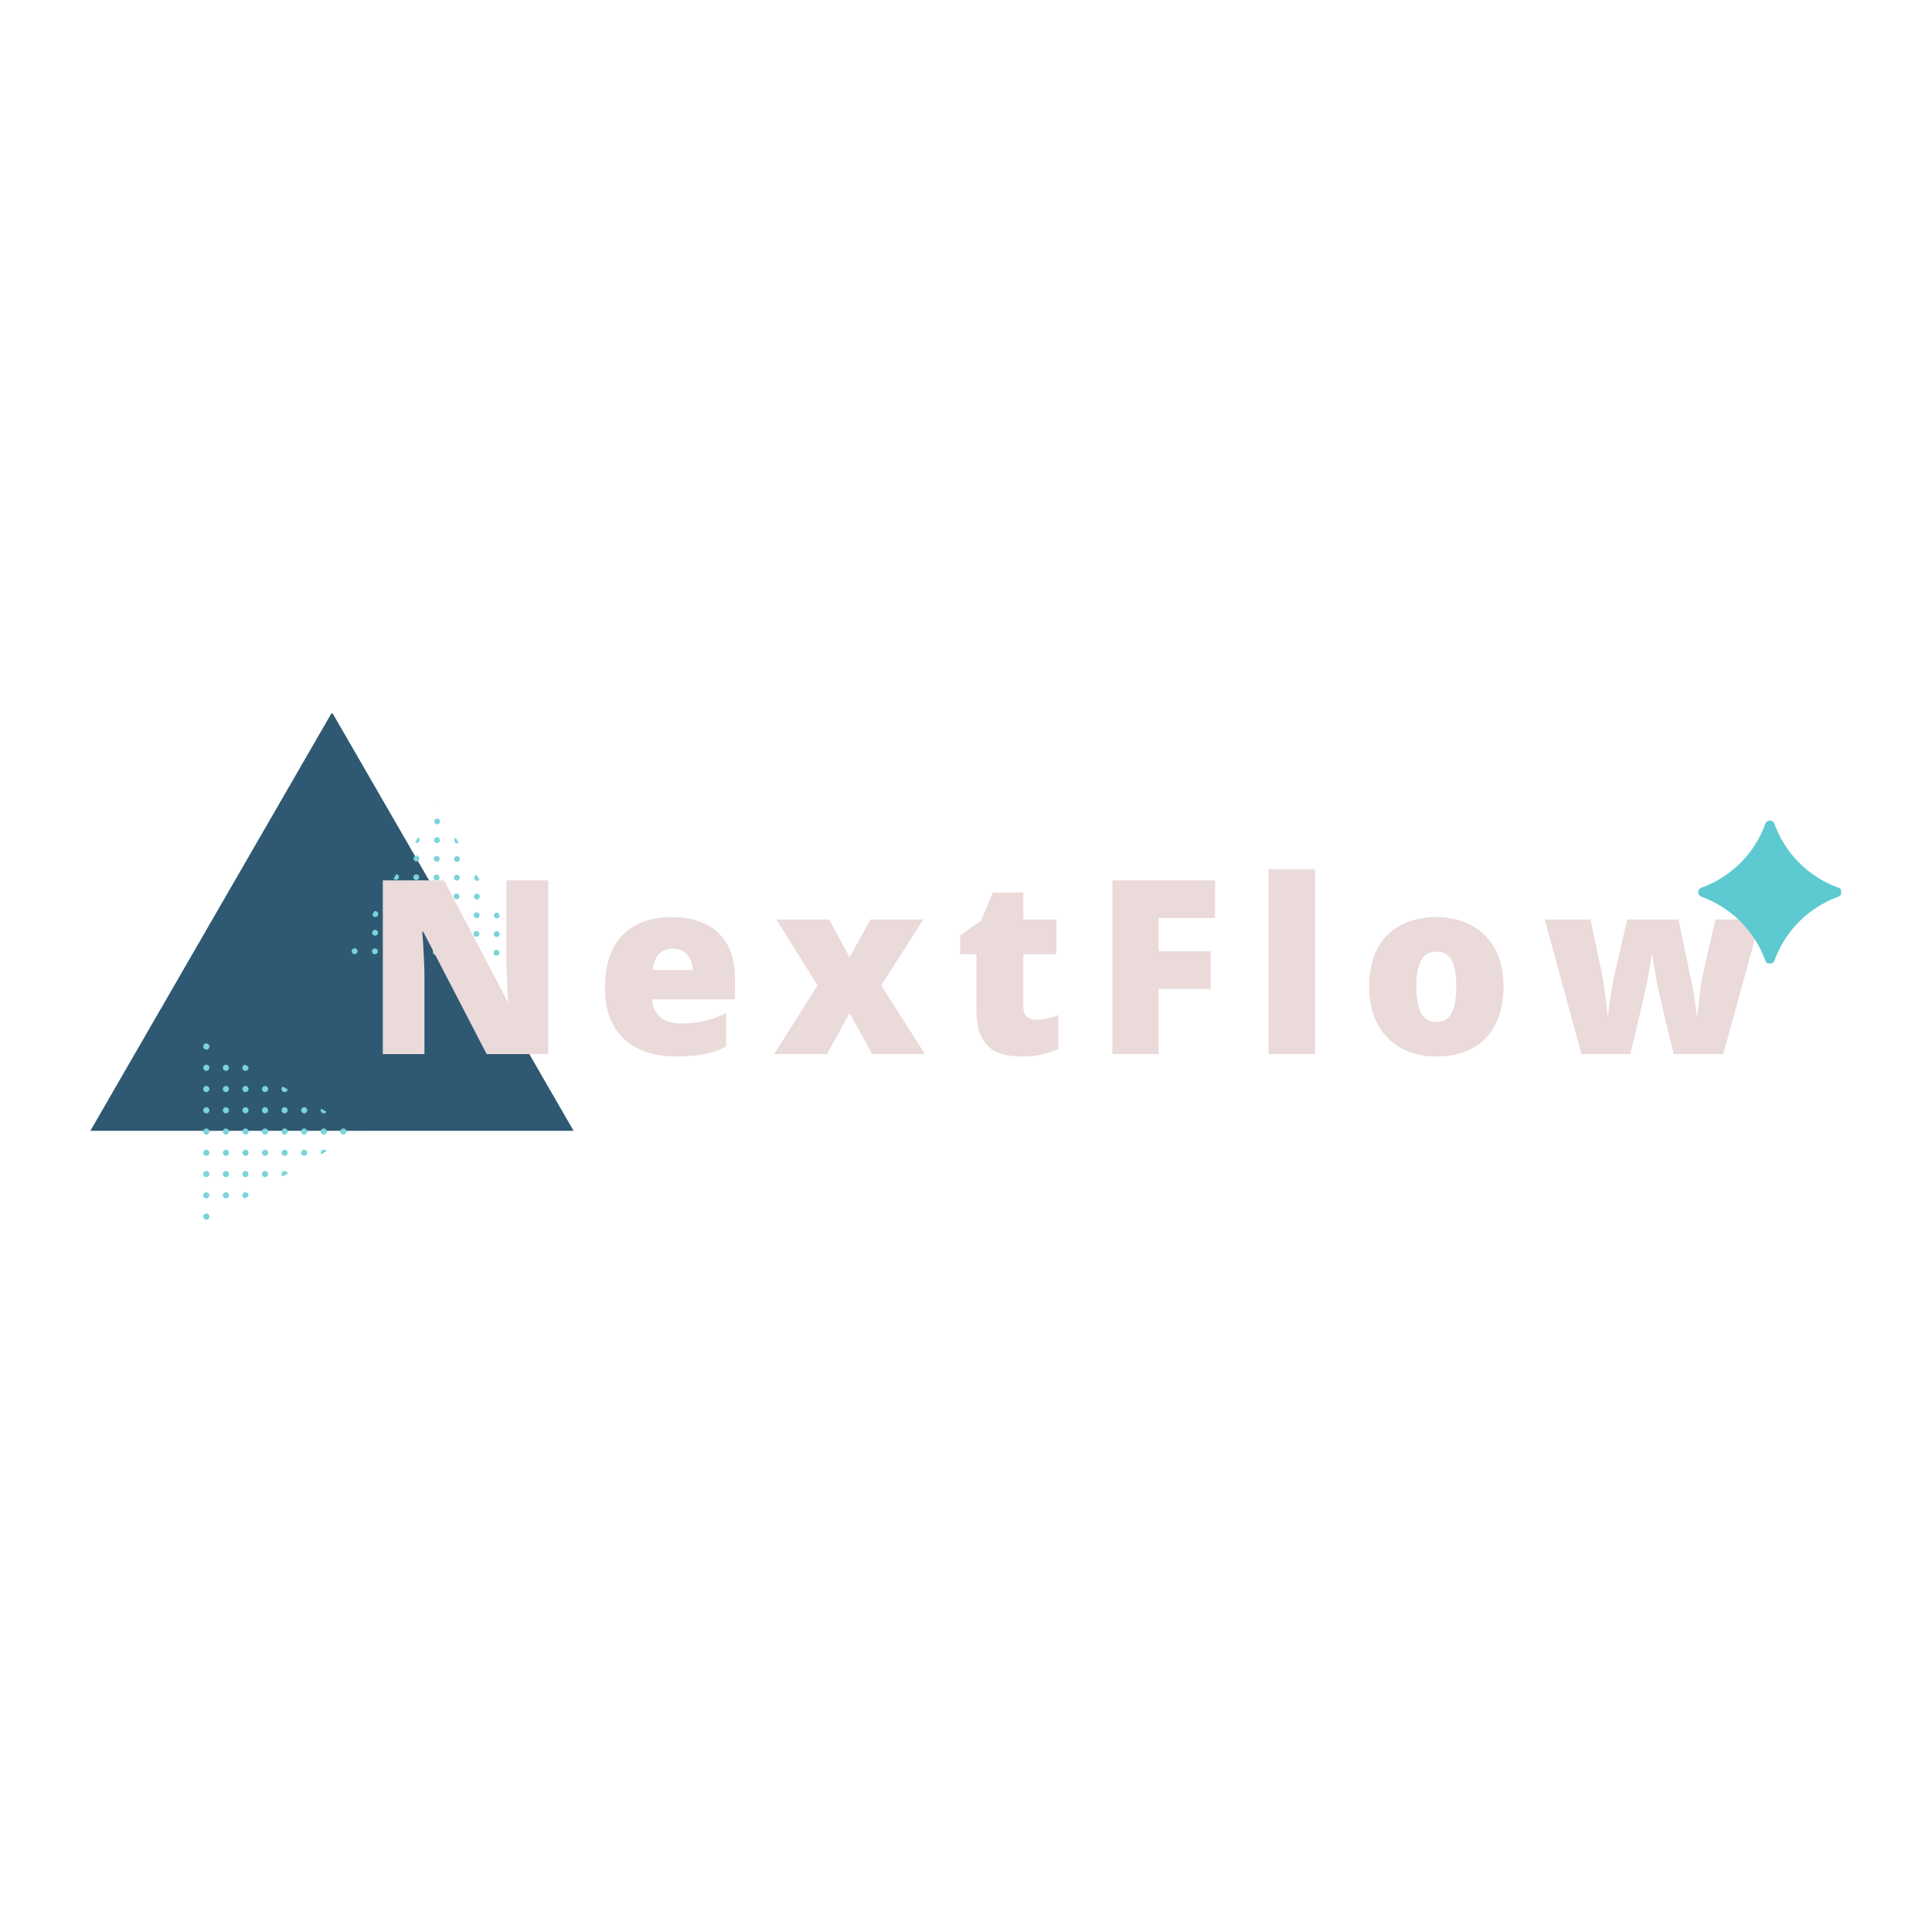 <svg xmlns="http://www.w3.org/2000/svg" xmlns:xlink="http://www.w3.org/1999/xlink" width="500" zoomAndPan="magnify" viewBox="0 0 375 375" height="500" preserveAspectRatio="xMidYMid meet" version="1.0"><defs><filter x="0%" y="0%" width="100%" height="100%" id="d995652f9f"><feColorMatrix values="0 0 0 0 1 0 0 0 0 1 0 0 0 0 1 0 0 0 1 0" color-interpolation-filters="sRGB"/></filter><g/><mask id="1bdb13f5cf"><g filter="url(#d995652f9f)"><rect x="-37.5" width="450" fill="#000000" y="-37.5" height="450" fill-opacity="0.82"/></g></mask><clipPath id="8203b7c146"><path d="M 0.539 0.484 L 94.289 0.484 L 94.289 82 L 0.539 82 Z M 0.539 0.484 " clip-rule="nonzero"/></clipPath><clipPath id="b7c776b2fb"><path d="M 22 97 L 24 97 L 24 98.734 L 22 98.734 Z M 22 97 " clip-rule="nonzero"/></clipPath><clipPath id="f094ec5815"><rect x="0" width="95" y="0" height="99"/></clipPath><clipPath id="90fe04c5a4"><path d="M 329.609 159.25 L 357.359 159.25 L 357.359 187 L 329.609 187 Z M 329.609 159.25 " clip-rule="nonzero"/></clipPath></defs><g mask="url(#1bdb13f5cf)"><g transform="matrix(1, 0, 0, 1, 17, 138)"><g clip-path="url(#f094ec5815)"><g clip-path="url(#8203b7c146)"><path fill="#013453" d="M 0.539 81.488 L 47.445 0.258 L 94.336 81.488 Z M 0.539 81.488 " fill-opacity="1" fill-rule="nonzero"/></g><g clip-path="url(#b7c776b2fb)"><path fill="#5dcad1" d="M 23.043 97.539 C 23.375 97.539 23.641 97.805 23.641 98.137 C 23.641 98.465 23.375 98.734 23.043 98.734 C 22.715 98.734 22.445 98.465 22.445 98.137 C 22.445 97.805 22.715 97.539 23.043 97.539 Z M 23.043 97.539 " fill-opacity="1" fill-rule="nonzero"/></g><path fill="#5dcad1" d="M 23.043 93.414 C 23.375 93.414 23.641 93.68 23.641 94.008 C 23.641 94.34 23.375 94.605 23.043 94.605 C 22.715 94.605 22.445 94.34 22.445 94.008 C 22.445 93.68 22.715 93.414 23.043 93.414 Z M 23.043 93.414 " fill-opacity="1" fill-rule="nonzero"/><path fill="#5dcad1" d="M 23.043 89.285 C 23.375 89.285 23.641 89.555 23.641 89.883 C 23.641 90.215 23.375 90.48 23.043 90.48 C 22.715 90.48 22.445 90.215 22.445 89.883 C 22.445 89.555 22.715 89.285 23.043 89.285 Z M 23.043 89.285 " fill-opacity="1" fill-rule="nonzero"/><path fill="#5dcad1" d="M 23.043 85.16 C 23.375 85.16 23.641 85.43 23.641 85.758 C 23.641 86.086 23.375 86.355 23.043 86.355 C 22.715 86.355 22.445 86.086 22.445 85.758 C 22.445 85.43 22.715 85.16 23.043 85.16 Z M 23.043 85.16 " fill-opacity="1" fill-rule="nonzero"/><path fill="#5dcad1" d="M 23.043 81.035 C 23.375 81.035 23.641 81.301 23.641 81.633 C 23.641 81.961 23.375 82.23 23.043 82.23 C 22.715 82.23 22.445 81.961 22.445 81.633 C 22.445 81.301 22.715 81.035 23.043 81.035 Z M 23.043 81.035 " fill-opacity="1" fill-rule="nonzero"/><path fill="#5dcad1" d="M 23.043 76.91 C 23.375 76.91 23.641 77.176 23.641 77.504 C 23.641 77.836 23.375 78.102 23.043 78.102 C 22.715 78.102 22.445 77.836 22.445 77.504 C 22.445 77.176 22.715 76.91 23.043 76.91 Z M 23.043 76.91 " fill-opacity="1" fill-rule="nonzero"/><path fill="#5dcad1" d="M 23.043 72.781 C 23.375 72.781 23.641 73.051 23.641 73.379 C 23.641 73.711 23.375 73.977 23.043 73.977 C 22.715 73.977 22.445 73.711 22.445 73.379 C 22.445 73.051 22.715 72.781 23.043 72.781 Z M 23.043 72.781 " fill-opacity="1" fill-rule="nonzero"/><path fill="#5dcad1" d="M 23.043 68.656 C 23.375 68.656 23.641 68.926 23.641 69.254 C 23.641 69.582 23.375 69.852 23.043 69.852 C 22.715 69.852 22.445 69.582 22.445 69.254 C 22.445 68.926 22.715 68.656 23.043 68.656 Z M 23.043 68.656 " fill-opacity="1" fill-rule="nonzero"/><path fill="#5dcad1" d="M 23.043 64.531 C 23.375 64.531 23.641 64.797 23.641 65.129 C 23.641 65.457 23.375 65.727 23.043 65.727 C 22.715 65.727 22.445 65.457 22.445 65.129 C 22.445 64.797 22.715 64.531 23.043 64.531 Z M 23.043 64.531 " fill-opacity="1" fill-rule="nonzero"/><path fill="#5dcad1" d="M 26.844 93.414 C 27.176 93.414 27.441 93.68 27.441 94.008 C 27.441 94.34 27.176 94.605 26.844 94.605 C 26.516 94.605 26.25 94.34 26.25 94.008 C 26.25 93.68 26.516 93.414 26.844 93.414 Z M 26.844 93.414 " fill-opacity="1" fill-rule="nonzero"/><path fill="#5dcad1" d="M 26.844 89.285 C 27.176 89.285 27.441 89.555 27.441 89.883 C 27.441 90.215 27.176 90.48 26.844 90.48 C 26.516 90.48 26.25 90.215 26.25 89.883 C 26.25 89.555 26.516 89.285 26.844 89.285 Z M 26.844 89.285 " fill-opacity="1" fill-rule="nonzero"/><path fill="#5dcad1" d="M 26.844 85.16 C 27.176 85.16 27.441 85.43 27.441 85.758 C 27.441 86.086 27.176 86.355 26.844 86.355 C 26.516 86.355 26.25 86.086 26.25 85.758 C 26.25 85.43 26.516 85.16 26.844 85.16 Z M 26.844 85.16 " fill-opacity="1" fill-rule="nonzero"/><path fill="#5dcad1" d="M 26.844 81.035 C 27.176 81.035 27.441 81.301 27.441 81.633 C 27.441 81.961 27.176 82.23 26.844 82.23 C 26.516 82.23 26.25 81.961 26.25 81.633 C 26.25 81.301 26.516 81.035 26.844 81.035 Z M 26.844 81.035 " fill-opacity="1" fill-rule="nonzero"/><path fill="#5dcad1" d="M 26.844 76.91 C 27.176 76.91 27.441 77.176 27.441 77.504 C 27.441 77.836 27.176 78.102 26.844 78.102 C 26.516 78.102 26.25 77.836 26.25 77.504 C 26.25 77.176 26.516 76.91 26.844 76.91 Z M 26.844 76.91 " fill-opacity="1" fill-rule="nonzero"/><path fill="#5dcad1" d="M 26.844 72.781 C 27.176 72.781 27.441 73.051 27.441 73.379 C 27.441 73.711 27.176 73.977 26.844 73.977 C 26.516 73.977 26.25 73.711 26.25 73.379 C 26.25 73.051 26.516 72.781 26.844 72.781 Z M 26.844 72.781 " fill-opacity="1" fill-rule="nonzero"/><path fill="#5dcad1" d="M 26.844 68.656 C 27.176 68.656 27.441 68.926 27.441 69.254 C 27.441 69.582 27.176 69.852 26.844 69.852 C 26.516 69.852 26.25 69.582 26.25 69.254 C 26.25 68.926 26.516 68.656 26.844 68.656 Z M 26.844 68.656 " fill-opacity="1" fill-rule="nonzero"/><path fill="#5dcad1" d="M 30.645 93.414 C 30.977 93.414 31.242 93.68 31.242 94.008 C 31.242 94.082 31.23 94.148 31.207 94.211 L 30.539 94.598 C 30.262 94.547 30.047 94.305 30.047 94.012 C 30.047 93.68 30.316 93.414 30.645 93.414 Z M 30.645 93.414 " fill-opacity="1" fill-rule="nonzero"/><path fill="#5dcad1" d="M 30.645 89.285 C 30.977 89.285 31.242 89.555 31.242 89.883 C 31.242 90.215 30.977 90.48 30.645 90.48 C 30.316 90.48 30.047 90.215 30.047 89.883 C 30.047 89.555 30.316 89.285 30.645 89.285 Z M 30.645 89.285 " fill-opacity="1" fill-rule="nonzero"/><path fill="#5dcad1" d="M 30.645 85.16 C 30.977 85.16 31.242 85.43 31.242 85.758 C 31.242 86.086 30.977 86.355 30.645 86.355 C 30.316 86.355 30.047 86.086 30.047 85.758 C 30.047 85.43 30.316 85.16 30.645 85.16 Z M 30.645 85.16 " fill-opacity="1" fill-rule="nonzero"/><path fill="#5dcad1" d="M 30.645 81.035 C 30.977 81.035 31.242 81.301 31.242 81.633 C 31.242 81.961 30.977 82.23 30.645 82.23 C 30.316 82.23 30.047 81.961 30.047 81.633 C 30.047 81.301 30.316 81.035 30.645 81.035 Z M 30.645 81.035 " fill-opacity="1" fill-rule="nonzero"/><path fill="#5dcad1" d="M 30.645 76.91 C 30.977 76.91 31.242 77.176 31.242 77.504 C 31.242 77.836 30.977 78.102 30.645 78.102 C 30.316 78.102 30.047 77.836 30.047 77.504 C 30.047 77.176 30.316 76.91 30.645 76.91 Z M 30.645 76.91 " fill-opacity="1" fill-rule="nonzero"/><path fill="#5dcad1" d="M 30.645 72.781 C 30.977 72.781 31.242 73.051 31.242 73.379 C 31.242 73.711 30.977 73.977 30.645 73.977 C 30.316 73.977 30.047 73.711 30.047 73.379 C 30.047 73.051 30.316 72.781 30.645 72.781 Z M 30.645 72.781 " fill-opacity="1" fill-rule="nonzero"/><path fill="#5dcad1" d="M 31.199 69.035 C 31.227 69.102 31.242 69.176 31.242 69.254 C 31.242 69.582 30.973 69.852 30.645 69.852 C 30.316 69.852 30.047 69.582 30.047 69.254 C 30.047 68.953 30.27 68.703 30.559 68.664 Z M 31.199 69.035 " fill-opacity="1" fill-rule="nonzero"/><path fill="#5dcad1" d="M 34.445 89.285 C 34.777 89.285 35.043 89.555 35.043 89.883 C 35.043 90.215 34.773 90.48 34.445 90.48 C 34.113 90.48 33.848 90.215 33.848 89.883 C 33.848 89.555 34.113 89.285 34.445 89.285 Z M 34.445 89.285 " fill-opacity="1" fill-rule="nonzero"/><path fill="#5dcad1" d="M 34.445 85.16 C 34.777 85.16 35.043 85.43 35.043 85.758 C 35.043 86.086 34.773 86.355 34.445 86.355 C 34.113 86.355 33.848 86.086 33.848 85.758 C 33.848 85.43 34.113 85.16 34.445 85.16 Z M 34.445 85.16 " fill-opacity="1" fill-rule="nonzero"/><path fill="#5dcad1" d="M 34.445 81.035 C 34.777 81.035 35.043 81.301 35.043 81.633 C 35.043 81.961 34.773 82.23 34.445 82.23 C 34.113 82.23 33.848 81.961 33.848 81.633 C 33.848 81.301 34.113 81.035 34.445 81.035 Z M 34.445 81.035 " fill-opacity="1" fill-rule="nonzero"/><path fill="#5dcad1" d="M 34.445 76.91 C 34.777 76.91 35.043 77.176 35.043 77.504 C 35.043 77.836 34.773 78.102 34.445 78.102 C 34.113 78.102 33.848 77.836 33.848 77.504 C 33.848 77.176 34.113 76.91 34.445 76.91 Z M 34.445 76.91 " fill-opacity="1" fill-rule="nonzero"/><path fill="#5dcad1" d="M 34.445 72.781 C 34.777 72.781 35.043 73.051 35.043 73.379 C 35.043 73.711 34.773 73.977 34.445 73.977 C 34.113 73.977 33.848 73.711 33.848 73.379 C 33.848 73.051 34.113 72.781 34.445 72.781 Z M 34.445 72.781 " fill-opacity="1" fill-rule="nonzero"/><path fill="#5dcad1" d="M 38.246 89.285 C 38.551 89.285 38.801 89.512 38.84 89.805 L 37.883 90.359 C 37.738 90.25 37.648 90.078 37.648 89.883 C 37.648 89.555 37.914 89.285 38.246 89.285 Z M 38.246 89.285 " fill-opacity="1" fill-rule="nonzero"/><path fill="#5dcad1" d="M 38.246 85.16 C 38.574 85.16 38.844 85.43 38.844 85.758 C 38.844 86.086 38.574 86.355 38.246 86.355 C 37.914 86.355 37.648 86.086 37.648 85.758 C 37.648 85.43 37.914 85.16 38.246 85.16 Z M 38.246 85.16 " fill-opacity="1" fill-rule="nonzero"/><path fill="#5dcad1" d="M 38.246 81.035 C 38.574 81.035 38.844 81.301 38.844 81.633 C 38.844 81.961 38.574 82.23 38.246 82.23 C 37.914 82.23 37.648 81.961 37.648 81.633 C 37.648 81.301 37.914 81.035 38.246 81.035 Z M 38.246 81.035 " fill-opacity="1" fill-rule="nonzero"/><path fill="#5dcad1" d="M 38.246 76.91 C 38.574 76.91 38.844 77.176 38.844 77.504 C 38.844 77.836 38.574 78.102 38.246 78.102 C 37.914 78.102 37.648 77.836 37.648 77.504 C 37.648 77.176 37.914 76.91 38.246 76.91 Z M 38.246 76.91 " fill-opacity="1" fill-rule="nonzero"/><path fill="#5dcad1" d="M 38.84 73.445 C 38.809 73.746 38.555 73.977 38.246 73.977 C 37.914 73.977 37.648 73.711 37.648 73.379 C 37.648 73.184 37.746 73.008 37.895 72.898 Z M 38.84 73.445 " fill-opacity="1" fill-rule="nonzero"/><path fill="#5dcad1" d="M 42.047 85.16 C 42.375 85.16 42.641 85.43 42.641 85.758 C 42.641 86.086 42.375 86.355 42.047 86.355 C 41.715 86.355 41.449 86.086 41.449 85.758 C 41.449 85.43 41.715 85.16 42.047 85.16 Z M 42.047 85.16 " fill-opacity="1" fill-rule="nonzero"/><path fill="#5dcad1" d="M 42.047 81.035 C 42.375 81.035 42.641 81.301 42.641 81.633 C 42.641 81.961 42.375 82.23 42.047 82.23 C 41.715 82.23 41.449 81.961 41.449 81.633 C 41.449 81.301 41.715 81.035 42.047 81.035 Z M 42.047 81.035 " fill-opacity="1" fill-rule="nonzero"/><path fill="#5dcad1" d="M 42.047 76.91 C 42.375 76.91 42.641 77.176 42.641 77.504 C 42.641 77.836 42.375 78.102 42.047 78.102 C 41.715 78.102 41.449 77.836 41.449 77.504 C 41.449 77.176 41.715 76.91 42.047 76.91 Z M 42.047 76.91 " fill-opacity="1" fill-rule="nonzero"/><path fill="#5dcad1" d="M 45.844 85.16 C 46.066 85.16 46.262 85.281 46.363 85.461 L 45.328 86.059 C 45.277 85.969 45.25 85.867 45.25 85.758 C 45.25 85.43 45.516 85.16 45.848 85.16 Z M 45.844 85.16 " fill-opacity="1" fill-rule="nonzero"/><path fill="#5dcad1" d="M 45.844 81.035 C 46.176 81.035 46.441 81.301 46.441 81.633 C 46.441 81.961 46.176 82.23 45.844 82.23 C 45.516 82.23 45.25 81.961 45.25 81.633 C 45.25 81.301 45.516 81.035 45.844 81.035 Z M 45.844 81.035 " fill-opacity="1" fill-rule="nonzero"/><path fill="#5dcad1" d="M 46.371 77.793 C 46.27 77.977 46.07 78.102 45.844 78.102 C 45.516 78.102 45.25 77.836 45.25 77.504 C 45.25 77.391 45.281 77.285 45.336 77.195 Z M 46.371 77.793 " fill-opacity="1" fill-rule="nonzero"/><path fill="#5dcad1" d="M 49.645 81.035 C 49.977 81.035 50.242 81.301 50.242 81.633 C 50.242 81.961 49.977 82.23 49.645 82.23 C 49.316 82.23 49.047 81.961 49.047 81.633 C 49.047 81.301 49.316 81.035 49.645 81.035 Z M 49.645 81.035 " fill-opacity="1" fill-rule="nonzero"/><path fill="#5dcad1" d="M 52.855 81.711 C 52.852 81.688 52.848 81.66 52.848 81.633 C 52.848 81.602 52.852 81.566 52.855 81.539 L 53.008 81.625 Z M 52.855 81.711 " fill-opacity="1" fill-rule="nonzero"/><path fill="#5dcad1" d="M 82.727 46.973 C 82.73 46.66 82.988 46.406 83.301 46.41 C 83.617 46.414 83.867 46.672 83.863 46.988 C 83.859 47.301 83.602 47.555 83.289 47.551 C 82.973 47.547 82.723 47.289 82.727 46.973 Z M 82.727 46.973 " fill-opacity="1" fill-rule="nonzero"/><path fill="#5dcad1" d="M 78.793 46.93 C 78.797 46.613 79.055 46.363 79.367 46.367 C 79.684 46.367 79.934 46.625 79.93 46.941 C 79.926 47.258 79.668 47.508 79.355 47.504 C 79.039 47.5 78.789 47.242 78.793 46.93 Z M 78.793 46.93 " fill-opacity="1" fill-rule="nonzero"/><path fill="#5dcad1" d="M 74.859 46.883 C 74.863 46.57 75.121 46.316 75.438 46.32 C 75.75 46.324 76.004 46.582 76 46.895 C 75.996 47.211 75.738 47.465 75.422 47.461 C 75.109 47.457 74.855 47.199 74.859 46.883 Z M 74.859 46.883 " fill-opacity="1" fill-rule="nonzero"/><path fill="#5dcad1" d="M 70.926 46.84 C 70.93 46.523 71.188 46.273 71.504 46.273 C 71.816 46.277 72.07 46.535 72.066 46.852 C 72.062 47.164 71.805 47.418 71.488 47.414 C 71.176 47.41 70.922 47.152 70.926 46.84 Z M 70.926 46.84 " fill-opacity="1" fill-rule="nonzero"/><path fill="#5dcad1" d="M 66.992 46.793 C 66.996 46.48 67.254 46.227 67.57 46.23 C 67.883 46.234 68.137 46.492 68.133 46.805 C 68.129 47.121 67.871 47.375 67.559 47.371 C 67.242 47.367 66.988 47.109 66.992 46.793 Z M 66.992 46.793 " fill-opacity="1" fill-rule="nonzero"/><path fill="#5dcad1" d="M 63.062 46.75 C 63.066 46.434 63.324 46.184 63.637 46.184 C 63.953 46.188 64.203 46.445 64.199 46.762 C 64.195 47.074 63.938 47.328 63.625 47.324 C 63.309 47.32 63.059 47.062 63.062 46.75 Z M 63.062 46.75 " fill-opacity="1" fill-rule="nonzero"/><path fill="#5dcad1" d="M 59.129 46.703 C 59.133 46.387 59.391 46.137 59.703 46.141 C 60.02 46.145 60.27 46.402 60.266 46.715 C 60.262 47.031 60.004 47.281 59.691 47.277 C 59.375 47.277 59.125 47.02 59.129 46.703 Z M 59.129 46.703 " fill-opacity="1" fill-rule="nonzero"/><path fill="#5dcad1" d="M 55.195 46.66 C 55.199 46.344 55.457 46.094 55.77 46.094 C 56.086 46.098 56.336 46.355 56.336 46.672 C 56.332 46.988 56.074 47.238 55.758 47.234 C 55.445 47.23 55.191 46.973 55.195 46.66 Z M 55.195 46.66 " fill-opacity="1" fill-rule="nonzero"/><path fill="#5dcad1" d="M 51.262 46.613 C 51.266 46.301 51.523 46.047 51.84 46.051 C 52.152 46.055 52.406 46.312 52.402 46.625 C 52.398 46.941 52.141 47.191 51.824 47.191 C 51.512 47.188 51.258 46.93 51.262 46.613 Z M 51.262 46.613 " fill-opacity="1" fill-rule="nonzero"/><path fill="#5dcad1" d="M 78.836 43.305 C 78.836 42.992 79.094 42.738 79.41 42.742 C 79.723 42.746 79.977 43.004 79.973 43.32 C 79.969 43.633 79.711 43.887 79.398 43.883 C 79.082 43.879 78.832 43.621 78.836 43.305 Z M 78.836 43.305 " fill-opacity="1" fill-rule="nonzero"/><path fill="#5dcad1" d="M 74.902 43.262 C 74.906 42.949 75.164 42.695 75.477 42.699 C 75.793 42.699 76.043 42.961 76.039 43.273 C 76.035 43.59 75.777 43.84 75.465 43.836 C 75.148 43.832 74.898 43.574 74.902 43.262 Z M 74.902 43.262 " fill-opacity="1" fill-rule="nonzero"/><path fill="#5dcad1" d="M 70.969 43.215 C 70.973 42.902 71.23 42.648 71.543 42.652 C 71.859 42.656 72.109 42.914 72.105 43.227 C 72.102 43.543 71.844 43.797 71.531 43.793 C 71.215 43.789 70.965 43.531 70.969 43.215 Z M 70.969 43.215 " fill-opacity="1" fill-rule="nonzero"/><path fill="#5dcad1" d="M 67.035 43.172 C 67.039 42.855 67.297 42.605 67.613 42.609 C 67.926 42.609 68.176 42.871 68.176 43.184 C 68.172 43.5 67.914 43.75 67.598 43.746 C 67.285 43.742 67.031 43.484 67.035 43.172 Z M 67.035 43.172 " fill-opacity="1" fill-rule="nonzero"/><path fill="#5dcad1" d="M 63.102 43.125 C 63.105 42.812 63.363 42.559 63.68 42.562 C 63.992 42.566 64.246 42.824 64.242 43.137 C 64.238 43.453 63.98 43.707 63.664 43.703 C 63.352 43.699 63.098 43.441 63.102 43.125 Z M 63.102 43.125 " fill-opacity="1" fill-rule="nonzero"/><path fill="#5dcad1" d="M 59.172 43.082 C 59.172 42.766 59.43 42.516 59.746 42.52 C 60.059 42.52 60.312 42.781 60.309 43.094 C 60.305 43.41 60.047 43.66 59.734 43.656 C 59.418 43.652 59.168 43.395 59.172 43.082 Z M 59.172 43.082 " fill-opacity="1" fill-rule="nonzero"/><path fill="#5dcad1" d="M 55.238 43.035 C 55.242 42.723 55.5 42.469 55.812 42.473 C 56.129 42.477 56.379 42.734 56.375 43.047 C 56.371 43.363 56.113 43.613 55.801 43.613 C 55.484 43.609 55.234 43.352 55.238 43.035 Z M 55.238 43.035 " fill-opacity="1" fill-rule="nonzero"/><path fill="#5dcad1" d="M 78.875 39.684 C 78.879 39.371 79.137 39.117 79.453 39.121 C 79.52 39.121 79.582 39.133 79.645 39.156 L 80.004 39.797 C 79.953 40.062 79.719 40.262 79.438 40.258 C 79.125 40.254 78.871 39.996 78.875 39.684 Z M 78.875 39.684 " fill-opacity="1" fill-rule="nonzero"/><path fill="#5dcad1" d="M 74.941 39.641 C 74.945 39.324 75.203 39.074 75.52 39.078 C 75.832 39.082 76.086 39.336 76.082 39.652 C 76.078 39.965 75.82 40.219 75.504 40.215 C 75.191 40.211 74.938 39.953 74.941 39.641 Z M 74.941 39.641 " fill-opacity="1" fill-rule="nonzero"/><path fill="#5dcad1" d="M 71.008 39.594 C 71.012 39.281 71.27 39.027 71.586 39.031 C 71.898 39.035 72.152 39.293 72.148 39.605 C 72.145 39.922 71.887 40.172 71.574 40.168 C 71.258 40.164 71.008 39.906 71.008 39.594 Z M 71.008 39.594 " fill-opacity="1" fill-rule="nonzero"/><path fill="#5dcad1" d="M 67.078 39.551 C 67.082 39.234 67.34 38.984 67.652 38.988 C 67.969 38.988 68.219 39.246 68.215 39.562 C 68.211 39.875 67.953 40.129 67.641 40.125 C 67.324 40.121 67.074 39.863 67.078 39.551 Z M 67.078 39.551 " fill-opacity="1" fill-rule="nonzero"/><path fill="#5dcad1" d="M 63.145 39.504 C 63.148 39.191 63.406 38.938 63.719 38.941 C 64.035 38.945 64.285 39.203 64.281 39.516 C 64.277 39.832 64.02 40.082 63.707 40.078 C 63.391 40.074 63.141 39.816 63.145 39.504 Z M 63.145 39.504 " fill-opacity="1" fill-rule="nonzero"/><path fill="#5dcad1" d="M 59.211 39.461 C 59.215 39.145 59.473 38.895 59.785 38.898 C 60.102 38.898 60.352 39.156 60.348 39.473 C 60.348 39.785 60.09 40.039 59.773 40.035 C 59.461 40.031 59.207 39.773 59.211 39.461 Z M 59.211 39.461 " fill-opacity="1" fill-rule="nonzero"/><path fill="#5dcad1" d="M 55.645 38.891 C 55.711 38.863 55.781 38.852 55.855 38.852 C 56.168 38.855 56.422 39.113 56.418 39.426 C 56.414 39.742 56.156 39.992 55.84 39.988 C 55.555 39.984 55.32 39.773 55.285 39.496 L 55.645 38.887 Z M 55.645 38.891 " fill-opacity="1" fill-rule="nonzero"/><path fill="#5dcad1" d="M 74.984 36.016 C 74.988 35.703 75.246 35.449 75.559 35.453 C 75.875 35.457 76.125 35.715 76.121 36.031 C 76.117 36.344 75.859 36.598 75.547 36.594 C 75.234 36.59 74.98 36.332 74.984 36.016 Z M 74.984 36.016 " fill-opacity="1" fill-rule="nonzero"/><path fill="#5dcad1" d="M 71.051 35.973 C 71.055 35.656 71.312 35.406 71.625 35.41 C 71.941 35.41 72.191 35.668 72.191 35.984 C 72.188 36.301 71.93 36.551 71.613 36.547 C 71.301 36.543 71.047 36.285 71.051 35.973 Z M 71.051 35.973 " fill-opacity="1" fill-rule="nonzero"/><path fill="#5dcad1" d="M 67.117 35.926 C 67.121 35.613 67.379 35.359 67.695 35.363 C 68.008 35.367 68.262 35.625 68.258 35.938 C 68.254 36.254 67.996 36.508 67.68 36.504 C 67.367 36.5 67.113 36.242 67.117 35.926 Z M 67.117 35.926 " fill-opacity="1" fill-rule="nonzero"/><path fill="#5dcad1" d="M 63.188 35.883 C 63.188 35.566 63.445 35.316 63.762 35.32 C 64.074 35.324 64.328 35.578 64.324 35.895 C 64.32 36.211 64.062 36.461 63.75 36.457 C 63.434 36.453 63.184 36.195 63.188 35.883 Z M 63.188 35.883 " fill-opacity="1" fill-rule="nonzero"/><path fill="#5dcad1" d="M 59.254 35.836 C 59.258 35.523 59.516 35.27 59.828 35.273 C 60.145 35.277 60.395 35.535 60.391 35.852 C 60.387 36.164 60.129 36.418 59.816 36.414 C 59.5 36.41 59.25 36.152 59.254 35.836 Z M 59.254 35.836 " fill-opacity="1" fill-rule="nonzero"/><path fill="#5dcad1" d="M 75.027 32.395 C 75.027 32.105 75.246 31.867 75.527 31.836 L 76.043 32.75 C 75.938 32.887 75.773 32.973 75.59 32.969 C 75.273 32.965 75.023 32.707 75.027 32.395 Z M 75.027 32.395 " fill-opacity="1" fill-rule="nonzero"/><path fill="#5dcad1" d="M 71.094 32.348 C 71.098 32.035 71.355 31.781 71.668 31.785 C 71.984 31.789 72.234 32.047 72.23 32.363 C 72.227 32.676 71.969 32.93 71.656 32.926 C 71.34 32.922 71.09 32.664 71.094 32.348 Z M 71.094 32.348 " fill-opacity="1" fill-rule="nonzero"/><path fill="#5dcad1" d="M 67.16 32.305 C 67.164 31.988 67.422 31.738 67.734 31.742 C 68.051 31.746 68.301 32 68.297 32.316 C 68.293 32.633 68.035 32.883 67.723 32.879 C 67.406 32.875 67.156 32.617 67.16 32.305 Z M 67.16 32.305 " fill-opacity="1" fill-rule="nonzero"/><path fill="#5dcad1" d="M 63.227 32.258 C 63.23 31.945 63.488 31.691 63.801 31.695 C 64.117 31.699 64.367 31.957 64.363 32.273 C 64.363 32.586 64.105 32.84 63.789 32.836 C 63.477 32.832 63.223 32.574 63.227 32.258 Z M 63.227 32.258 " fill-opacity="1" fill-rule="nonzero"/><path fill="#5dcad1" d="M 59.93 31.656 C 60.215 31.688 60.438 31.934 60.434 32.227 C 60.43 32.543 60.172 32.793 59.855 32.789 C 59.668 32.789 59.504 32.695 59.398 32.551 Z M 59.93 31.656 " fill-opacity="1" fill-rule="nonzero"/><path fill="#5dcad1" d="M 71.133 28.727 C 71.137 28.414 71.395 28.16 71.711 28.164 C 72.023 28.168 72.277 28.426 72.273 28.738 C 72.27 29.055 72.012 29.305 71.695 29.301 C 71.383 29.297 71.129 29.039 71.133 28.727 Z M 71.133 28.727 " fill-opacity="1" fill-rule="nonzero"/><path fill="#5dcad1" d="M 67.199 28.68 C 67.203 28.367 67.461 28.117 67.777 28.121 C 68.09 28.125 68.344 28.379 68.34 28.695 C 68.336 29.008 68.078 29.262 67.766 29.258 C 67.449 29.254 67.195 28.996 67.199 28.68 Z M 67.199 28.68 " fill-opacity="1" fill-rule="nonzero"/><path fill="#5dcad1" d="M 63.27 28.637 C 63.273 28.324 63.531 28.07 63.844 28.074 C 64.16 28.078 64.41 28.336 64.406 28.648 C 64.402 28.965 64.145 29.215 63.832 29.211 C 63.516 29.207 63.266 28.949 63.27 28.637 Z M 63.27 28.637 " fill-opacity="1" fill-rule="nonzero"/><path fill="#5dcad1" d="M 71.176 25.105 C 71.176 24.895 71.293 24.711 71.469 24.613 L 72.023 25.605 C 71.941 25.656 71.844 25.68 71.738 25.68 C 71.422 25.676 71.172 25.418 71.176 25.105 Z M 71.176 25.105 " fill-opacity="1" fill-rule="nonzero"/><path fill="#5dcad1" d="M 67.242 25.059 C 67.246 24.746 67.504 24.492 67.816 24.496 C 68.133 24.5 68.383 24.758 68.383 25.074 C 68.379 25.387 68.121 25.641 67.805 25.637 C 67.492 25.633 67.238 25.371 67.242 25.059 Z M 67.242 25.059 " fill-opacity="1" fill-rule="nonzero"/><path fill="#5dcad1" d="M 64.156 24.523 C 64.332 24.625 64.449 24.812 64.449 25.027 C 64.445 25.34 64.188 25.594 63.871 25.59 C 63.766 25.59 63.664 25.559 63.578 25.504 Z M 64.156 24.523 " fill-opacity="1" fill-rule="nonzero"/><path fill="#5dcad1" d="M 67.285 21.438 C 67.289 21.121 67.547 20.871 67.859 20.875 C 68.176 20.879 68.426 21.137 68.422 21.449 C 68.418 21.766 68.16 22.016 67.848 22.012 C 67.531 22.008 67.281 21.75 67.285 21.438 Z M 67.285 21.438 " fill-opacity="1" fill-rule="nonzero"/><path fill="#5dcad1" d="M 67.965 18.387 C 67.941 18.391 67.914 18.391 67.887 18.391 C 67.859 18.391 67.828 18.387 67.797 18.383 L 67.883 18.238 Z M 67.965 18.387 " fill-opacity="1" fill-rule="nonzero"/></g></g></g><g fill="#ebdada" fill-opacity="1"><g transform="translate(70.665, 204.598)"><g><path d="M 35.75 0 L 23.797 0 L 11.484 -23.75 L 11.281 -23.75 C 11.352 -23.031 11.422 -22.16 11.484 -21.141 C 11.547 -20.129 11.598 -19.098 11.641 -18.047 C 11.691 -16.992 11.719 -16.047 11.719 -15.203 L 11.719 0 L 3.641 0 L 3.641 -33.719 L 15.547 -33.719 L 27.812 -10.281 L 27.953 -10.281 C 27.91 -11.02 27.863 -11.879 27.812 -12.859 C 27.77 -13.836 27.727 -14.828 27.688 -15.828 C 27.645 -16.828 27.625 -17.707 27.625 -18.469 L 27.625 -33.719 L 35.75 -33.719 Z M 35.75 0 "/></g></g></g><g fill="#ebdada" fill-opacity="1"><g transform="translate(115.442, 204.598)"><g><path d="M 14.875 -26.594 C 17.414 -26.594 19.609 -26.148 21.453 -25.266 C 23.297 -24.379 24.719 -23.051 25.719 -21.281 C 26.719 -19.52 27.219 -17.305 27.219 -14.641 L 27.219 -10.625 L 11.094 -10.625 C 11.164 -9.258 11.676 -8.141 12.625 -7.266 C 13.57 -6.391 14.969 -5.953 16.812 -5.953 C 18.445 -5.953 19.941 -6.113 21.297 -6.438 C 22.66 -6.758 24.066 -7.258 25.516 -7.938 L 25.516 -1.453 C 24.254 -0.797 22.875 -0.312 21.375 0 C 19.883 0.312 18.004 0.469 15.734 0.469 C 13.098 0.469 10.742 0 8.672 -0.938 C 6.598 -1.883 4.961 -3.336 3.766 -5.297 C 2.578 -7.266 1.984 -9.797 1.984 -12.891 C 1.984 -16.023 2.52 -18.602 3.594 -20.625 C 4.676 -22.645 6.188 -24.145 8.125 -25.125 C 10.062 -26.102 12.312 -26.594 14.875 -26.594 Z M 15.203 -20.453 C 14.141 -20.453 13.25 -20.117 12.531 -19.453 C 11.82 -18.785 11.406 -17.738 11.281 -16.312 L 19.031 -16.312 C 19.008 -17.07 18.852 -17.766 18.562 -18.391 C 18.27 -19.023 17.844 -19.523 17.281 -19.891 C 16.719 -20.266 16.023 -20.453 15.203 -20.453 Z M 15.203 -20.453 "/></g></g></g><g fill="#ebdada" fill-opacity="1"><g transform="translate(150.024, 204.598)"><g><path d="M 8.656 -13.328 L 0.672 -26.125 L 10.906 -26.125 L 14.875 -18.797 L 18.938 -26.125 L 29.203 -26.125 L 21.016 -13.328 L 29.516 0 L 19.281 0 L 14.875 -7.938 L 10.5 0 L 0.234 0 Z M 8.656 -13.328 "/></g></g></g><g fill="#ebdada" fill-opacity="1"><g transform="translate(185.161, 204.598)"><g><path d="M 15.906 -6.672 C 16.727 -6.672 17.477 -6.754 18.156 -6.922 C 18.832 -7.086 19.535 -7.301 20.266 -7.562 L 20.266 -0.984 C 19.285 -0.555 18.242 -0.207 17.141 0.062 C 16.047 0.332 14.645 0.469 12.938 0.469 C 11.25 0.469 9.758 0.203 8.469 -0.328 C 7.176 -0.859 6.172 -1.781 5.453 -3.094 C 4.734 -4.414 4.375 -6.254 4.375 -8.609 L 4.375 -19.375 L 1.219 -19.375 L 1.219 -23.047 L 5.234 -25.875 L 7.562 -31.359 L 13.469 -31.359 L 13.469 -26.125 L 19.875 -26.125 L 19.875 -19.375 L 13.469 -19.375 L 13.469 -9.203 C 13.469 -8.359 13.68 -7.723 14.109 -7.297 C 14.547 -6.879 15.145 -6.672 15.906 -6.672 Z M 15.906 -6.672 "/></g></g></g><g fill="#ebdada" fill-opacity="1"><g transform="translate(212.272, 204.598)"><g><path d="M 12.609 0 L 3.641 0 L 3.641 -33.719 L 23.578 -33.719 L 23.578 -26.406 L 12.609 -26.406 L 12.609 -19.969 L 22.719 -19.969 L 22.719 -12.656 L 12.609 -12.656 Z M 12.609 0 "/></g></g></g><g fill="#ebdada" fill-opacity="1"><g transform="translate(243.119, 204.598)"><g><path d="M 12.125 0 L 3.109 0 L 3.109 -35.891 L 12.125 -35.891 Z M 12.125 0 "/></g></g></g><g fill="#ebdada" fill-opacity="1"><g transform="translate(263.772, 204.598)"><g><path d="M 28.062 -13.125 C 28.062 -10.938 27.758 -9 27.156 -7.312 C 26.562 -5.625 25.695 -4.203 24.562 -3.047 C 23.426 -1.891 22.051 -1.016 20.438 -0.422 C 18.82 0.172 17 0.469 14.969 0.469 C 13.07 0.469 11.336 0.172 9.766 -0.422 C 8.191 -1.016 6.816 -1.891 5.641 -3.047 C 4.473 -4.203 3.57 -5.625 2.938 -7.312 C 2.301 -9 1.984 -10.938 1.984 -13.125 C 1.984 -16.008 2.508 -18.453 3.562 -20.453 C 4.613 -22.453 6.117 -23.973 8.078 -25.016 C 10.047 -26.066 12.391 -26.594 15.109 -26.594 C 17.609 -26.594 19.832 -26.066 21.781 -25.016 C 23.738 -23.973 25.273 -22.453 26.391 -20.453 C 27.504 -18.453 28.062 -16.008 28.062 -13.125 Z M 11.141 -13.125 C 11.141 -11.633 11.27 -10.375 11.531 -9.344 C 11.789 -8.32 12.207 -7.547 12.781 -7.016 C 13.363 -6.492 14.125 -6.234 15.062 -6.234 C 16 -6.234 16.742 -6.492 17.297 -7.016 C 17.848 -7.547 18.25 -8.32 18.5 -9.344 C 18.758 -10.375 18.891 -11.633 18.891 -13.125 C 18.891 -14.613 18.758 -15.859 18.5 -16.859 C 18.25 -17.859 17.844 -18.609 17.281 -19.109 C 16.719 -19.617 15.961 -19.875 15.016 -19.875 C 13.648 -19.875 12.66 -19.305 12.047 -18.172 C 11.441 -17.035 11.141 -15.352 11.141 -13.125 Z M 11.141 -13.125 "/></g></g></g><g fill="#ebdada" fill-opacity="1"><g transform="translate(299.254, 204.598)"><g><path d="M 25.594 0 L 22.859 -11.438 C 22.723 -12.02 22.582 -12.68 22.438 -13.422 C 22.301 -14.172 22.164 -14.922 22.031 -15.672 C 21.906 -16.43 21.797 -17.125 21.703 -17.75 C 21.609 -18.383 21.539 -18.879 21.5 -19.234 L 21.359 -19.234 C 21.305 -18.879 21.227 -18.383 21.125 -17.75 C 21.02 -17.113 20.895 -16.41 20.75 -15.641 C 20.613 -14.867 20.461 -14.086 20.297 -13.297 C 20.141 -12.504 19.984 -11.77 19.828 -11.094 L 17.188 0 L 7.703 0 L 0.578 -26.125 L 9.453 -26.125 L 11.578 -16.094 C 11.734 -15.352 11.891 -14.473 12.047 -13.453 C 12.211 -12.43 12.359 -11.395 12.484 -10.344 C 12.617 -9.289 12.707 -8.348 12.75 -7.516 L 12.891 -7.516 C 12.922 -8.148 12.992 -8.879 13.109 -9.703 C 13.223 -10.523 13.352 -11.344 13.5 -12.156 C 13.645 -12.969 13.781 -13.688 13.906 -14.312 C 14.031 -14.938 14.113 -15.363 14.156 -15.594 L 16.578 -26.125 L 26.547 -26.125 L 28.766 -15.453 C 28.898 -14.848 29.055 -14.082 29.234 -13.156 C 29.41 -12.227 29.578 -11.258 29.734 -10.25 C 29.898 -9.238 30.02 -8.328 30.094 -7.516 L 30.234 -7.516 C 30.297 -8.359 30.391 -9.316 30.516 -10.391 C 30.641 -11.473 30.781 -12.523 30.938 -13.547 C 31.102 -14.566 31.258 -15.414 31.406 -16.094 L 33.719 -26.125 L 42.422 -26.125 L 35.234 0 Z M 25.594 0 "/></g></g></g><g clip-path="url(#90fe04c5a4)"><path fill="#5dcad1" d="M 342.664 186.488 C 342.148 185.059 341.484 183.699 340.668 182.414 C 339.855 181.133 338.91 179.949 337.836 178.875 C 336.758 177.801 335.578 176.855 334.293 176.039 C 333.012 175.227 331.652 174.562 330.223 174.047 C 330.039 173.98 329.891 173.867 329.777 173.707 C 329.668 173.551 329.609 173.371 329.609 173.176 C 329.609 172.984 329.668 172.805 329.777 172.645 C 329.891 172.488 330.039 172.375 330.223 172.309 C 331.652 171.793 333.012 171.129 334.293 170.316 C 335.578 169.5 336.758 168.555 337.836 167.48 C 338.91 166.402 339.855 165.223 340.668 163.941 C 341.484 162.656 342.148 161.297 342.664 159.867 C 342.73 159.684 342.844 159.535 343 159.422 C 343.16 159.312 343.336 159.254 343.531 159.254 C 343.727 159.254 343.906 159.312 344.062 159.422 C 344.223 159.535 344.336 159.684 344.402 159.867 C 344.918 161.297 345.582 162.656 346.398 163.938 C 347.211 165.223 348.156 166.402 349.234 167.477 C 350.309 168.555 351.488 169.496 352.773 170.312 C 354.059 171.125 355.418 171.789 356.848 172.305 C 357.031 172.371 357.18 172.484 357.293 172.641 C 357.402 172.801 357.461 172.98 357.461 173.172 C 357.461 173.367 357.402 173.547 357.293 173.703 C 357.18 173.863 357.031 173.977 356.848 174.043 C 355.418 174.559 354.059 175.223 352.773 176.035 C 351.488 176.852 350.309 177.797 349.234 178.871 C 348.16 179.945 347.215 181.125 346.398 182.41 C 345.586 183.695 344.922 185.055 344.406 186.484 C 344.34 186.672 344.23 186.82 344.07 186.934 C 343.91 187.047 343.73 187.102 343.535 187.105 C 343.34 187.105 343.164 187.047 343.004 186.934 C 342.844 186.824 342.73 186.672 342.664 186.488 Z M 342.664 186.488 " fill-opacity="1" fill-rule="nonzero"/></g></svg>